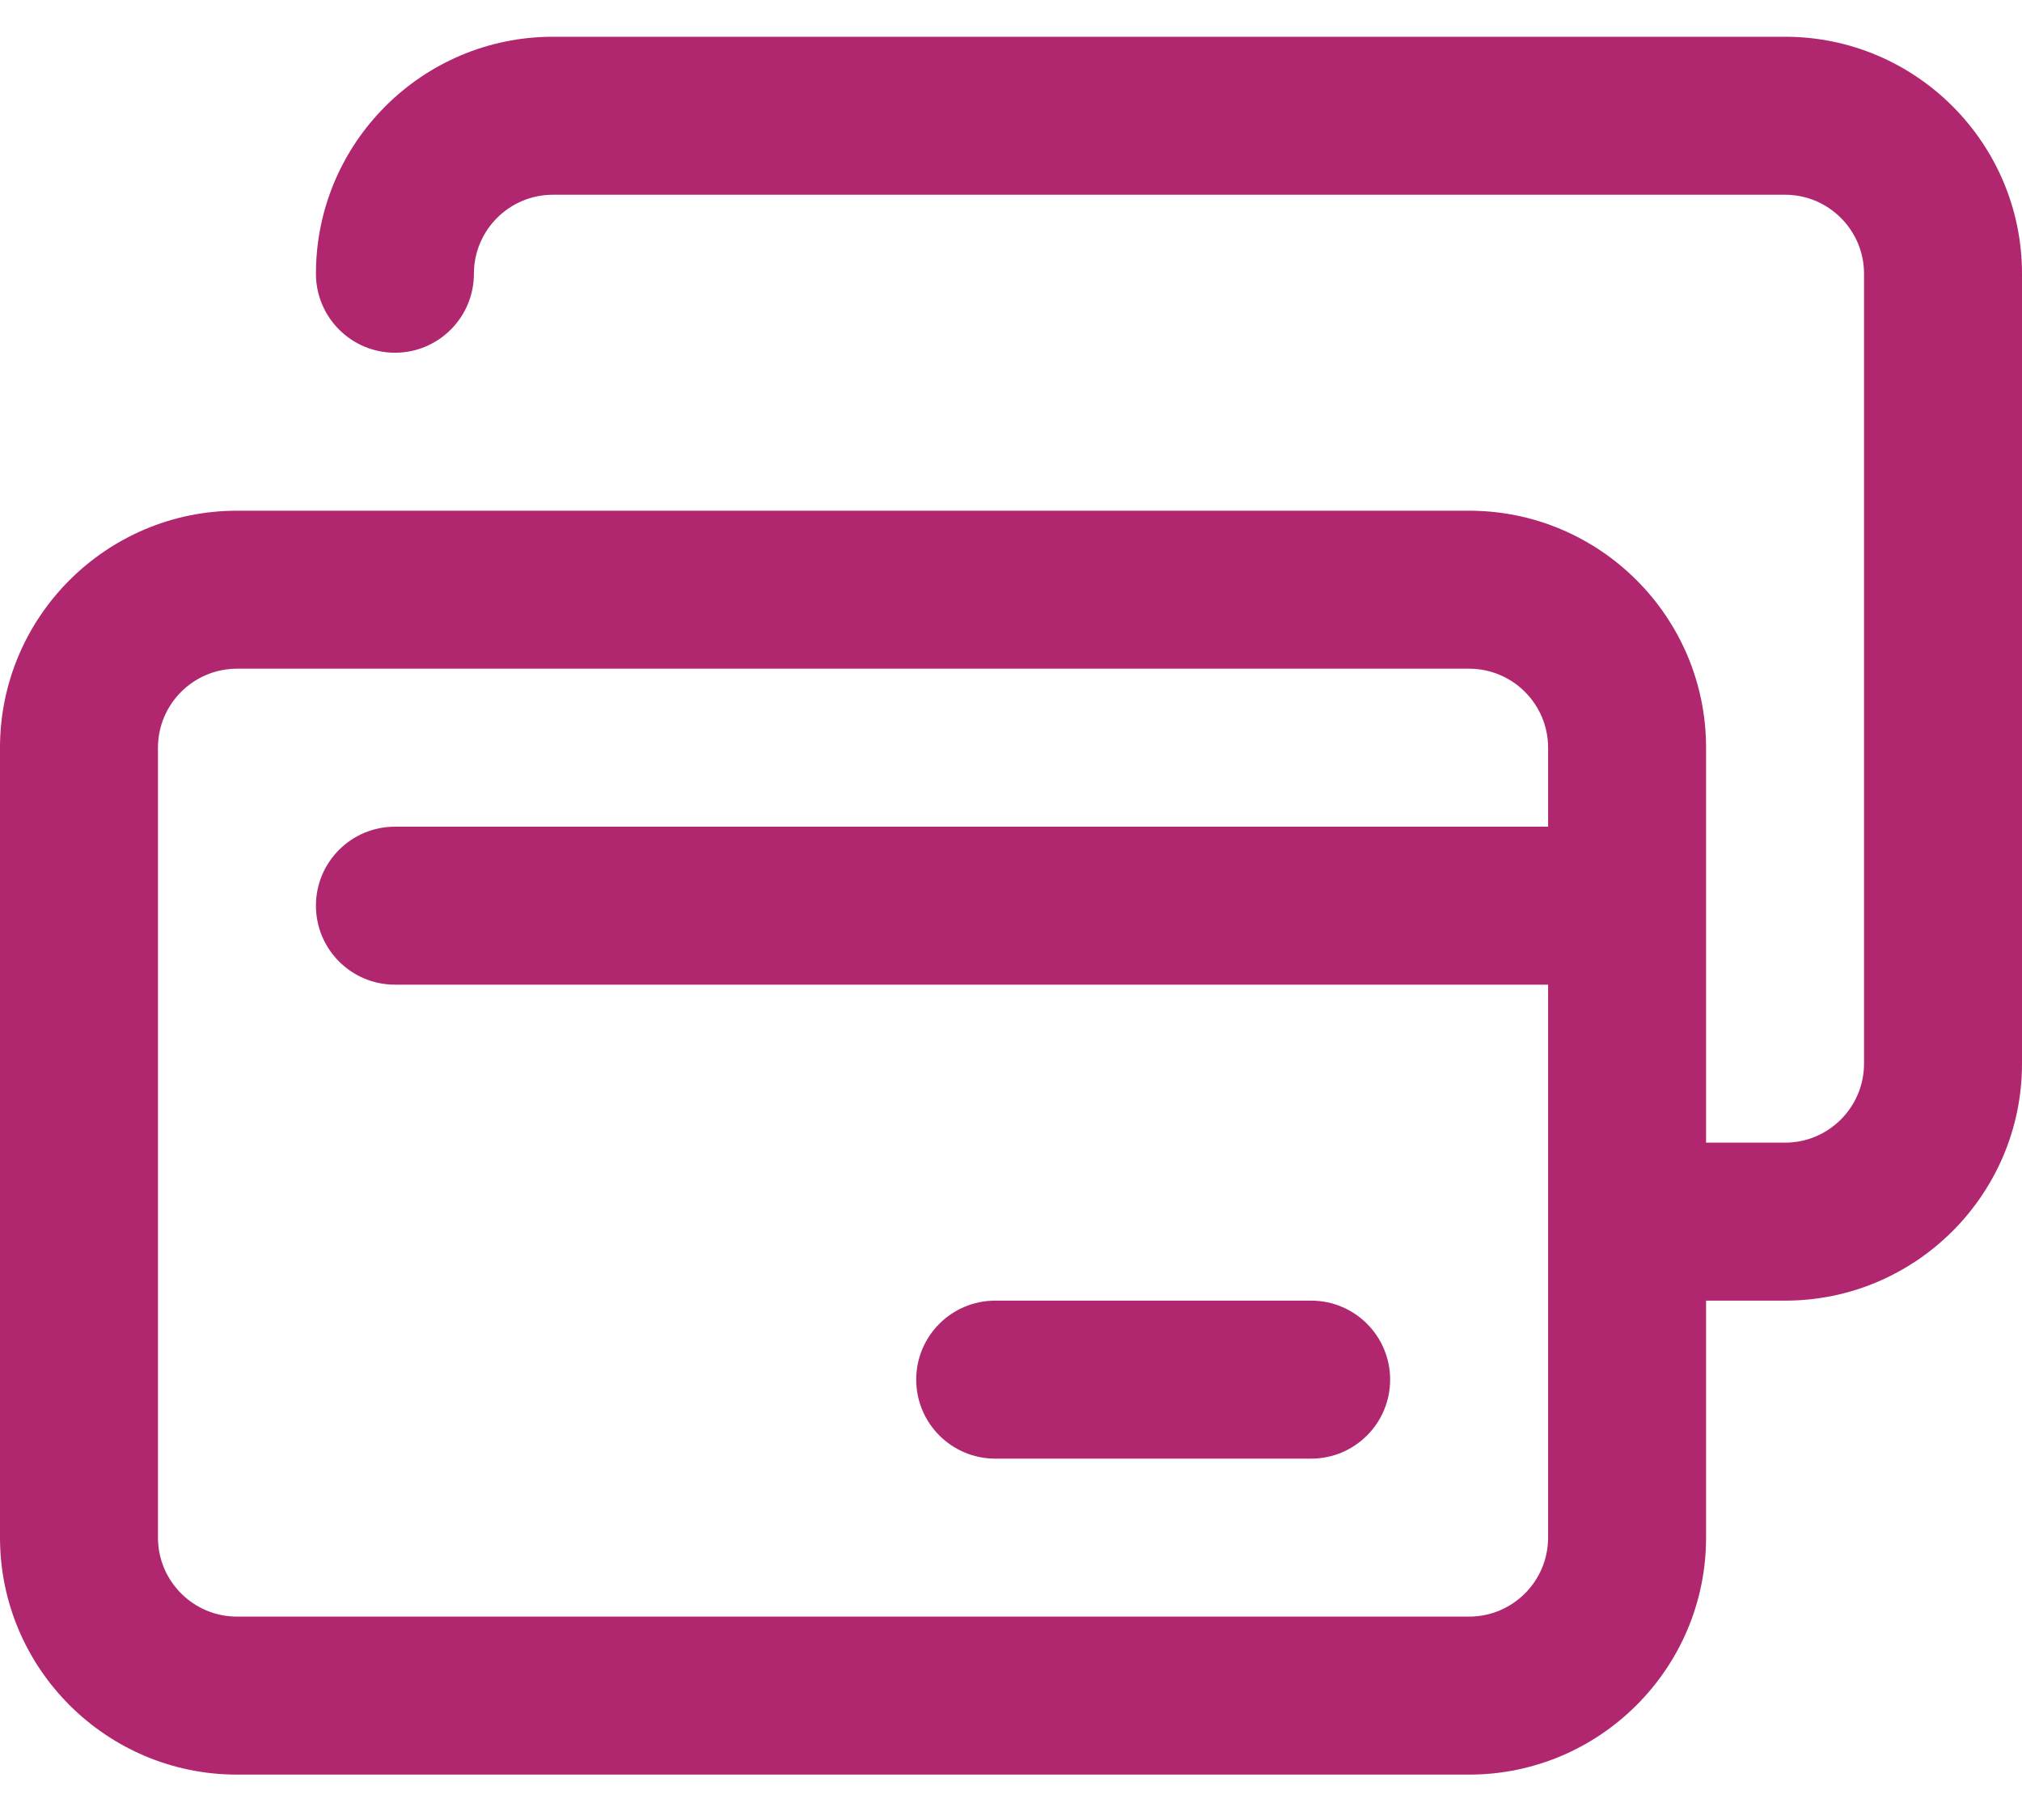 <svg width="40" height="36" viewBox="0 0 40 36" fill="none" xmlns="http://www.w3.org/2000/svg">
<path d="M35.313 0.727H10.938C8.353 0.727 6.25 2.829 6.25 5.414C6.25 6.277 6.95 6.977 7.813 6.977C8.676 6.977 9.375 6.277 9.375 5.414C9.375 4.553 10.076 3.852 10.938 3.852H35.313C36.174 3.852 36.875 4.553 36.875 5.414V21.039C36.875 21.901 36.174 22.602 35.313 22.602H33.75V14.789C33.75 12.204 31.647 10.102 29.063 10.102H4.688C2.103 10.102 0 12.204 0 14.789V30.414C0 32.999 2.103 35.102 4.688 35.102H29.063C31.647 35.102 33.75 32.999 33.75 30.414V25.727H35.313C37.897 25.727 40 23.624 40 21.039V5.414C40 2.829 37.897 0.727 35.313 0.727ZM30.625 30.414C30.625 31.276 29.924 31.977 29.063 31.977H4.688C3.826 31.977 3.125 31.276 3.125 30.414V14.789C3.125 13.928 3.826 13.227 4.688 13.227H29.063C29.924 13.227 30.625 13.928 30.625 14.789V16.352H7.813C6.95 16.352 6.25 17.051 6.25 17.914C6.25 18.777 6.95 19.477 7.813 19.477H30.625V30.414Z" fill="#B02770"/>
<path d="M25.938 28.852H19.688C18.825 28.852 18.125 28.152 18.125 27.289C18.125 26.426 18.825 25.727 19.688 25.727H25.938C26.801 25.727 27.5 26.426 27.5 27.289C27.5 28.152 26.801 28.852 25.938 28.852Z" fill="#B02770"/>
</svg>
